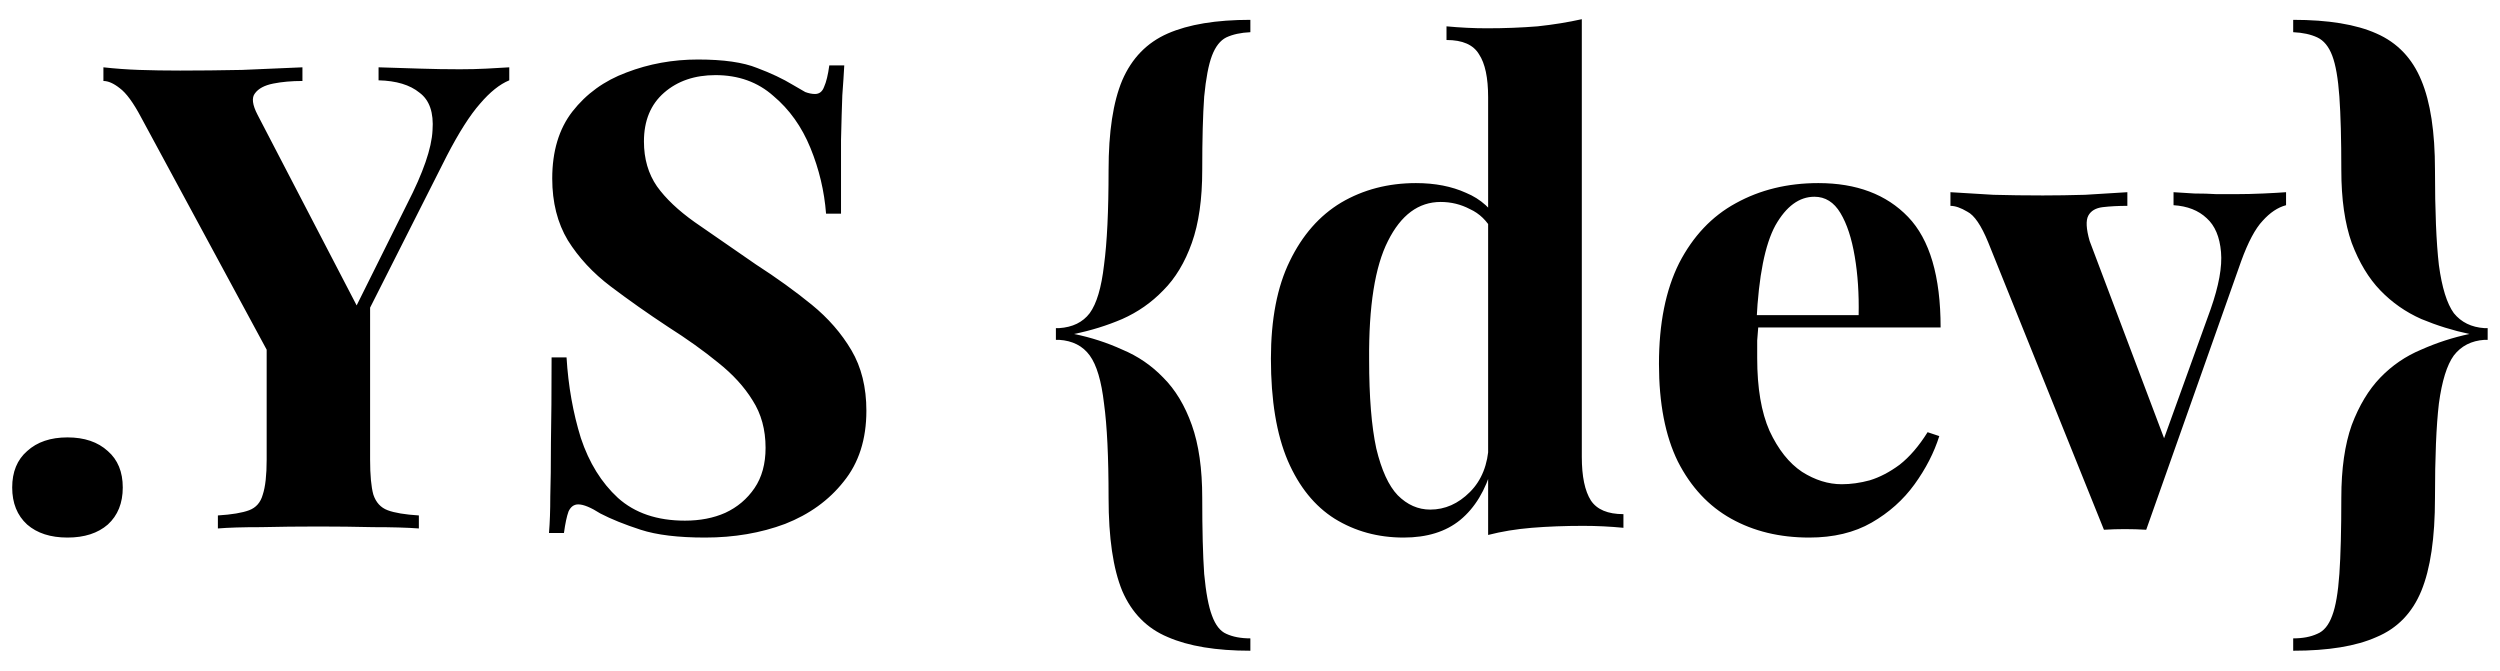 <svg width="123" height="33" viewBox="0 0 123 33" fill="none" xmlns="http://www.w3.org/2000/svg">
<path d="M3.32 21.52C4.152 21.52 4.813 21.744 5.304 22.192C5.795 22.619 6.04 23.216 6.04 23.984C6.04 24.752 5.795 25.36 5.304 25.808C4.813 26.235 4.152 26.448 3.32 26.448C2.488 26.448 1.827 26.235 1.336 25.808C0.845 25.36 0.6 24.752 0.6 23.984C0.6 23.216 0.845 22.619 1.336 22.192C1.827 21.744 2.488 21.52 3.32 21.52ZM25.056 3.312V3.952C24.587 4.144 24.107 4.528 23.616 5.104C23.126 5.659 22.582 6.512 21.985 7.664L15.937 19.632H14.432L6.944 5.776C6.561 5.051 6.208 4.571 5.888 4.336C5.59 4.101 5.323 3.984 5.088 3.984V3.312C5.665 3.376 6.251 3.419 6.848 3.44C7.467 3.461 8.139 3.472 8.864 3.472C9.803 3.472 10.816 3.461 11.905 3.44C12.992 3.397 13.985 3.355 14.88 3.312V3.984C14.347 3.984 13.867 4.027 13.441 4.112C13.014 4.197 12.715 4.357 12.544 4.592C12.374 4.805 12.416 5.157 12.672 5.648L17.729 15.376L16.736 16.656L20.032 10.032C20.822 8.496 21.238 7.291 21.28 6.416C21.345 5.541 21.131 4.923 20.64 4.56C20.171 4.176 19.499 3.973 18.625 3.952V3.312C19.35 3.333 20.032 3.355 20.672 3.376C21.312 3.397 21.963 3.408 22.625 3.408C23.094 3.408 23.531 3.397 23.936 3.376C24.363 3.355 24.736 3.333 25.056 3.312ZM18.209 14.576V22.608C18.209 23.376 18.262 23.952 18.369 24.336C18.497 24.72 18.731 24.976 19.073 25.104C19.414 25.232 19.926 25.317 20.608 25.36V26C20.032 25.957 19.286 25.936 18.369 25.936C17.473 25.915 16.576 25.904 15.681 25.904C14.678 25.904 13.729 25.915 12.832 25.936C11.937 25.936 11.232 25.957 10.72 26V25.36C11.403 25.317 11.915 25.232 12.257 25.104C12.598 24.976 12.822 24.72 12.928 24.336C13.056 23.952 13.12 23.376 13.12 22.608V16.048L15.905 18.032L18.209 14.576ZM34.338 2.928C35.597 2.928 36.567 3.067 37.25 3.344C37.933 3.6 38.519 3.877 39.01 4.176C39.266 4.325 39.469 4.443 39.618 4.528C39.789 4.592 39.949 4.624 40.098 4.624C40.311 4.624 40.461 4.507 40.546 4.272C40.653 4.037 40.738 3.685 40.802 3.216H41.538C41.517 3.621 41.485 4.112 41.442 4.688C41.421 5.243 41.399 5.979 41.378 6.896C41.378 7.813 41.378 9.019 41.378 10.512H40.642C40.557 9.403 40.301 8.325 39.874 7.28C39.447 6.235 38.839 5.381 38.05 4.72C37.282 4.037 36.333 3.696 35.202 3.696C34.178 3.696 33.335 3.984 32.674 4.56C32.013 5.136 31.682 5.936 31.682 6.96C31.682 7.813 31.895 8.549 32.322 9.168C32.749 9.765 33.367 10.352 34.178 10.928C35.01 11.504 36.013 12.197 37.186 13.008C38.21 13.669 39.127 14.331 39.938 14.992C40.749 15.653 41.399 16.4 41.89 17.232C42.381 18.064 42.626 19.056 42.626 20.208C42.626 21.616 42.253 22.779 41.506 23.696C40.781 24.613 39.821 25.307 38.626 25.776C37.431 26.224 36.119 26.448 34.69 26.448C33.367 26.448 32.311 26.32 31.522 26.064C30.733 25.808 30.071 25.541 29.538 25.264C29.069 24.965 28.706 24.816 28.45 24.816C28.237 24.816 28.077 24.933 27.97 25.168C27.885 25.403 27.81 25.755 27.746 26.224H27.01C27.053 25.712 27.074 25.115 27.074 24.432C27.095 23.749 27.106 22.864 27.106 21.776C27.127 20.667 27.138 19.269 27.138 17.584H27.874C27.959 18.992 28.194 20.315 28.578 21.552C28.983 22.768 29.591 23.749 30.402 24.496C31.234 25.243 32.333 25.616 33.698 25.616C34.445 25.616 35.106 25.488 35.682 25.232C36.279 24.955 36.759 24.549 37.122 24.016C37.485 23.483 37.666 22.821 37.666 22.032C37.666 21.136 37.453 20.357 37.026 19.696C36.621 19.035 36.055 18.416 35.33 17.84C34.626 17.264 33.805 16.677 32.866 16.08C31.863 15.419 30.925 14.757 30.05 14.096C29.175 13.435 28.471 12.677 27.938 11.824C27.426 10.971 27.17 9.957 27.17 8.784C27.17 7.44 27.501 6.341 28.162 5.488C28.845 4.613 29.73 3.973 30.818 3.568C31.927 3.141 33.101 2.928 34.338 2.928ZM61.518 0.976V1.584C61.049 1.605 60.654 1.691 60.334 1.84C60.036 1.989 59.801 2.288 59.63 2.736C59.46 3.184 59.332 3.856 59.246 4.752C59.182 5.648 59.15 6.853 59.15 8.368C59.15 9.797 58.98 10.992 58.638 11.952C58.297 12.912 57.828 13.691 57.23 14.288C56.654 14.885 55.982 15.355 55.214 15.696C54.468 16.016 53.678 16.261 52.846 16.432C53.678 16.603 54.468 16.859 55.214 17.2C55.982 17.52 56.654 17.979 57.23 18.576C57.828 19.173 58.297 19.952 58.638 20.912C58.98 21.872 59.15 23.067 59.15 24.496C59.15 26.075 59.182 27.323 59.246 28.24C59.332 29.157 59.46 29.84 59.63 30.288C59.801 30.757 60.036 31.056 60.334 31.184C60.654 31.333 61.049 31.408 61.518 31.408V32.016C59.833 32.016 58.478 31.792 57.454 31.344C56.43 30.917 55.684 30.16 55.214 29.072C54.766 27.984 54.542 26.459 54.542 24.496C54.542 22.491 54.468 20.944 54.318 19.856C54.19 18.747 53.956 17.957 53.614 17.488C53.273 17.019 52.772 16.763 52.11 16.72H51.95V16.144H52.11C52.772 16.101 53.273 15.856 53.614 15.408C53.956 14.939 54.19 14.149 54.318 13.04C54.468 11.931 54.542 10.373 54.542 8.368C54.542 6.491 54.766 5.019 55.214 3.952C55.684 2.864 56.43 2.096 57.454 1.648C58.478 1.2 59.833 0.976 61.518 0.976ZM77.825 0.944V22.48C77.825 23.44 77.974 24.155 78.272 24.624C78.571 25.072 79.105 25.296 79.873 25.296V25.968C79.211 25.904 78.55 25.872 77.888 25.872C76.993 25.872 76.15 25.904 75.361 25.968C74.593 26.032 73.878 26.149 73.216 26.32V4.784C73.216 3.824 73.067 3.12 72.769 2.672C72.491 2.203 71.958 1.968 71.168 1.968V1.296C71.851 1.36 72.513 1.392 73.153 1.392C74.027 1.392 74.859 1.36 75.648 1.296C76.438 1.211 77.163 1.093 77.825 0.944ZM69.665 9.008C70.603 9.008 71.424 9.168 72.129 9.488C72.854 9.787 73.419 10.299 73.825 11.024L73.441 11.376C73.163 10.864 72.79 10.501 72.32 10.288C71.873 10.053 71.392 9.936 70.88 9.936C69.793 9.936 68.928 10.576 68.288 11.856C67.648 13.115 67.339 15.067 67.361 17.712C67.361 19.525 67.478 20.976 67.713 22.064C67.969 23.131 68.32 23.899 68.769 24.368C69.238 24.837 69.771 25.072 70.368 25.072C71.094 25.072 71.745 24.784 72.32 24.208C72.897 23.632 73.206 22.853 73.249 21.872L73.409 22.992C73.088 24.123 72.566 24.987 71.841 25.584C71.136 26.16 70.209 26.448 69.056 26.448C67.798 26.448 66.667 26.139 65.665 25.52C64.683 24.901 63.915 23.952 63.361 22.672C62.806 21.371 62.529 19.696 62.529 17.648C62.529 15.707 62.838 14.107 63.456 12.848C64.075 11.568 64.918 10.608 65.984 9.968C67.073 9.328 68.299 9.008 69.665 9.008ZM89.462 9.008C91.339 9.008 92.811 9.563 93.877 10.672C94.944 11.781 95.478 13.595 95.478 16.112H84.95L84.885 15.504H91.445C91.467 14.459 91.403 13.499 91.254 12.624C91.104 11.728 90.87 11.013 90.549 10.48C90.23 9.947 89.803 9.68 89.269 9.68C88.523 9.68 87.883 10.149 87.35 11.088C86.838 12.027 86.528 13.584 86.421 15.76L86.517 15.952C86.496 16.208 86.475 16.475 86.454 16.752C86.454 17.029 86.454 17.317 86.454 17.616C86.454 19.088 86.656 20.283 87.061 21.2C87.488 22.117 88.022 22.789 88.662 23.216C89.302 23.621 89.952 23.824 90.614 23.824C91.061 23.824 91.52 23.76 91.99 23.632C92.48 23.483 92.971 23.227 93.462 22.864C93.952 22.48 94.411 21.947 94.838 21.264L95.413 21.456C95.157 22.267 94.752 23.056 94.198 23.824C93.643 24.592 92.939 25.221 92.085 25.712C91.232 26.203 90.208 26.448 89.013 26.448C87.563 26.448 86.283 26.139 85.174 25.52C84.064 24.901 83.189 23.963 82.549 22.704C81.931 21.445 81.621 19.845 81.621 17.904C81.621 15.92 81.952 14.267 82.614 12.944C83.296 11.621 84.224 10.64 85.397 10C86.592 9.339 87.947 9.008 89.462 9.008ZM112.474 9.456V10.096C112.069 10.203 111.685 10.459 111.322 10.864C110.959 11.248 110.607 11.909 110.266 12.848L105.594 26.064C105.253 26.043 104.901 26.032 104.538 26.032C104.197 26.032 103.855 26.043 103.514 26.064L97.818 11.92C97.477 11.088 97.135 10.587 96.794 10.416C96.474 10.224 96.197 10.128 95.962 10.128V9.456C96.645 9.499 97.349 9.541 98.074 9.584C98.821 9.605 99.631 9.616 100.506 9.616C101.167 9.616 101.861 9.605 102.586 9.584C103.333 9.541 104.026 9.499 104.666 9.456V10.128C104.218 10.128 103.813 10.149 103.45 10.192C103.109 10.235 102.874 10.373 102.746 10.608C102.618 10.843 102.639 11.259 102.81 11.856L106.554 21.776L106.234 22.224L108.762 15.216C109.167 14.064 109.338 13.125 109.274 12.4C109.21 11.653 108.975 11.099 108.57 10.736C108.165 10.352 107.621 10.139 106.938 10.096V9.456C107.258 9.477 107.599 9.499 107.962 9.52C108.346 9.52 108.709 9.531 109.05 9.552C109.413 9.552 109.733 9.552 110.01 9.552C110.437 9.552 110.885 9.541 111.354 9.52C111.823 9.499 112.197 9.477 112.474 9.456ZM112.825 0.976C114.553 0.976 115.919 1.2 116.921 1.648C117.945 2.096 118.681 2.864 119.129 3.952C119.577 5.019 119.801 6.491 119.801 8.368C119.801 10.373 119.865 11.931 119.993 13.04C120.143 14.149 120.388 14.939 120.729 15.408C121.092 15.856 121.593 16.101 122.233 16.144H122.393V16.72H122.233C121.593 16.763 121.092 17.019 120.729 17.488C120.388 17.957 120.143 18.747 119.993 19.856C119.865 20.944 119.801 22.491 119.801 24.496C119.801 26.459 119.577 27.984 119.129 29.072C118.681 30.16 117.945 30.917 116.921 31.344C115.919 31.792 114.553 32.016 112.825 32.016V31.408C113.295 31.408 113.689 31.333 114.009 31.184C114.329 31.056 114.575 30.757 114.745 30.288C114.916 29.84 115.033 29.157 115.097 28.24C115.161 27.323 115.193 26.075 115.193 24.496C115.193 23.067 115.364 21.872 115.705 20.912C116.068 19.952 116.537 19.173 117.113 18.576C117.689 17.979 118.361 17.52 119.129 17.2C119.897 16.859 120.687 16.603 121.497 16.432C120.687 16.261 119.897 16.016 119.129 15.696C118.361 15.355 117.689 14.885 117.113 14.288C116.537 13.691 116.068 12.912 115.705 11.952C115.364 10.992 115.193 9.797 115.193 8.368C115.193 6.853 115.161 5.648 115.097 4.752C115.033 3.856 114.916 3.184 114.745 2.736C114.575 2.288 114.329 1.989 114.009 1.84C113.689 1.691 113.295 1.605 112.825 1.584V0.976Z" fill="black"/>
</svg>
